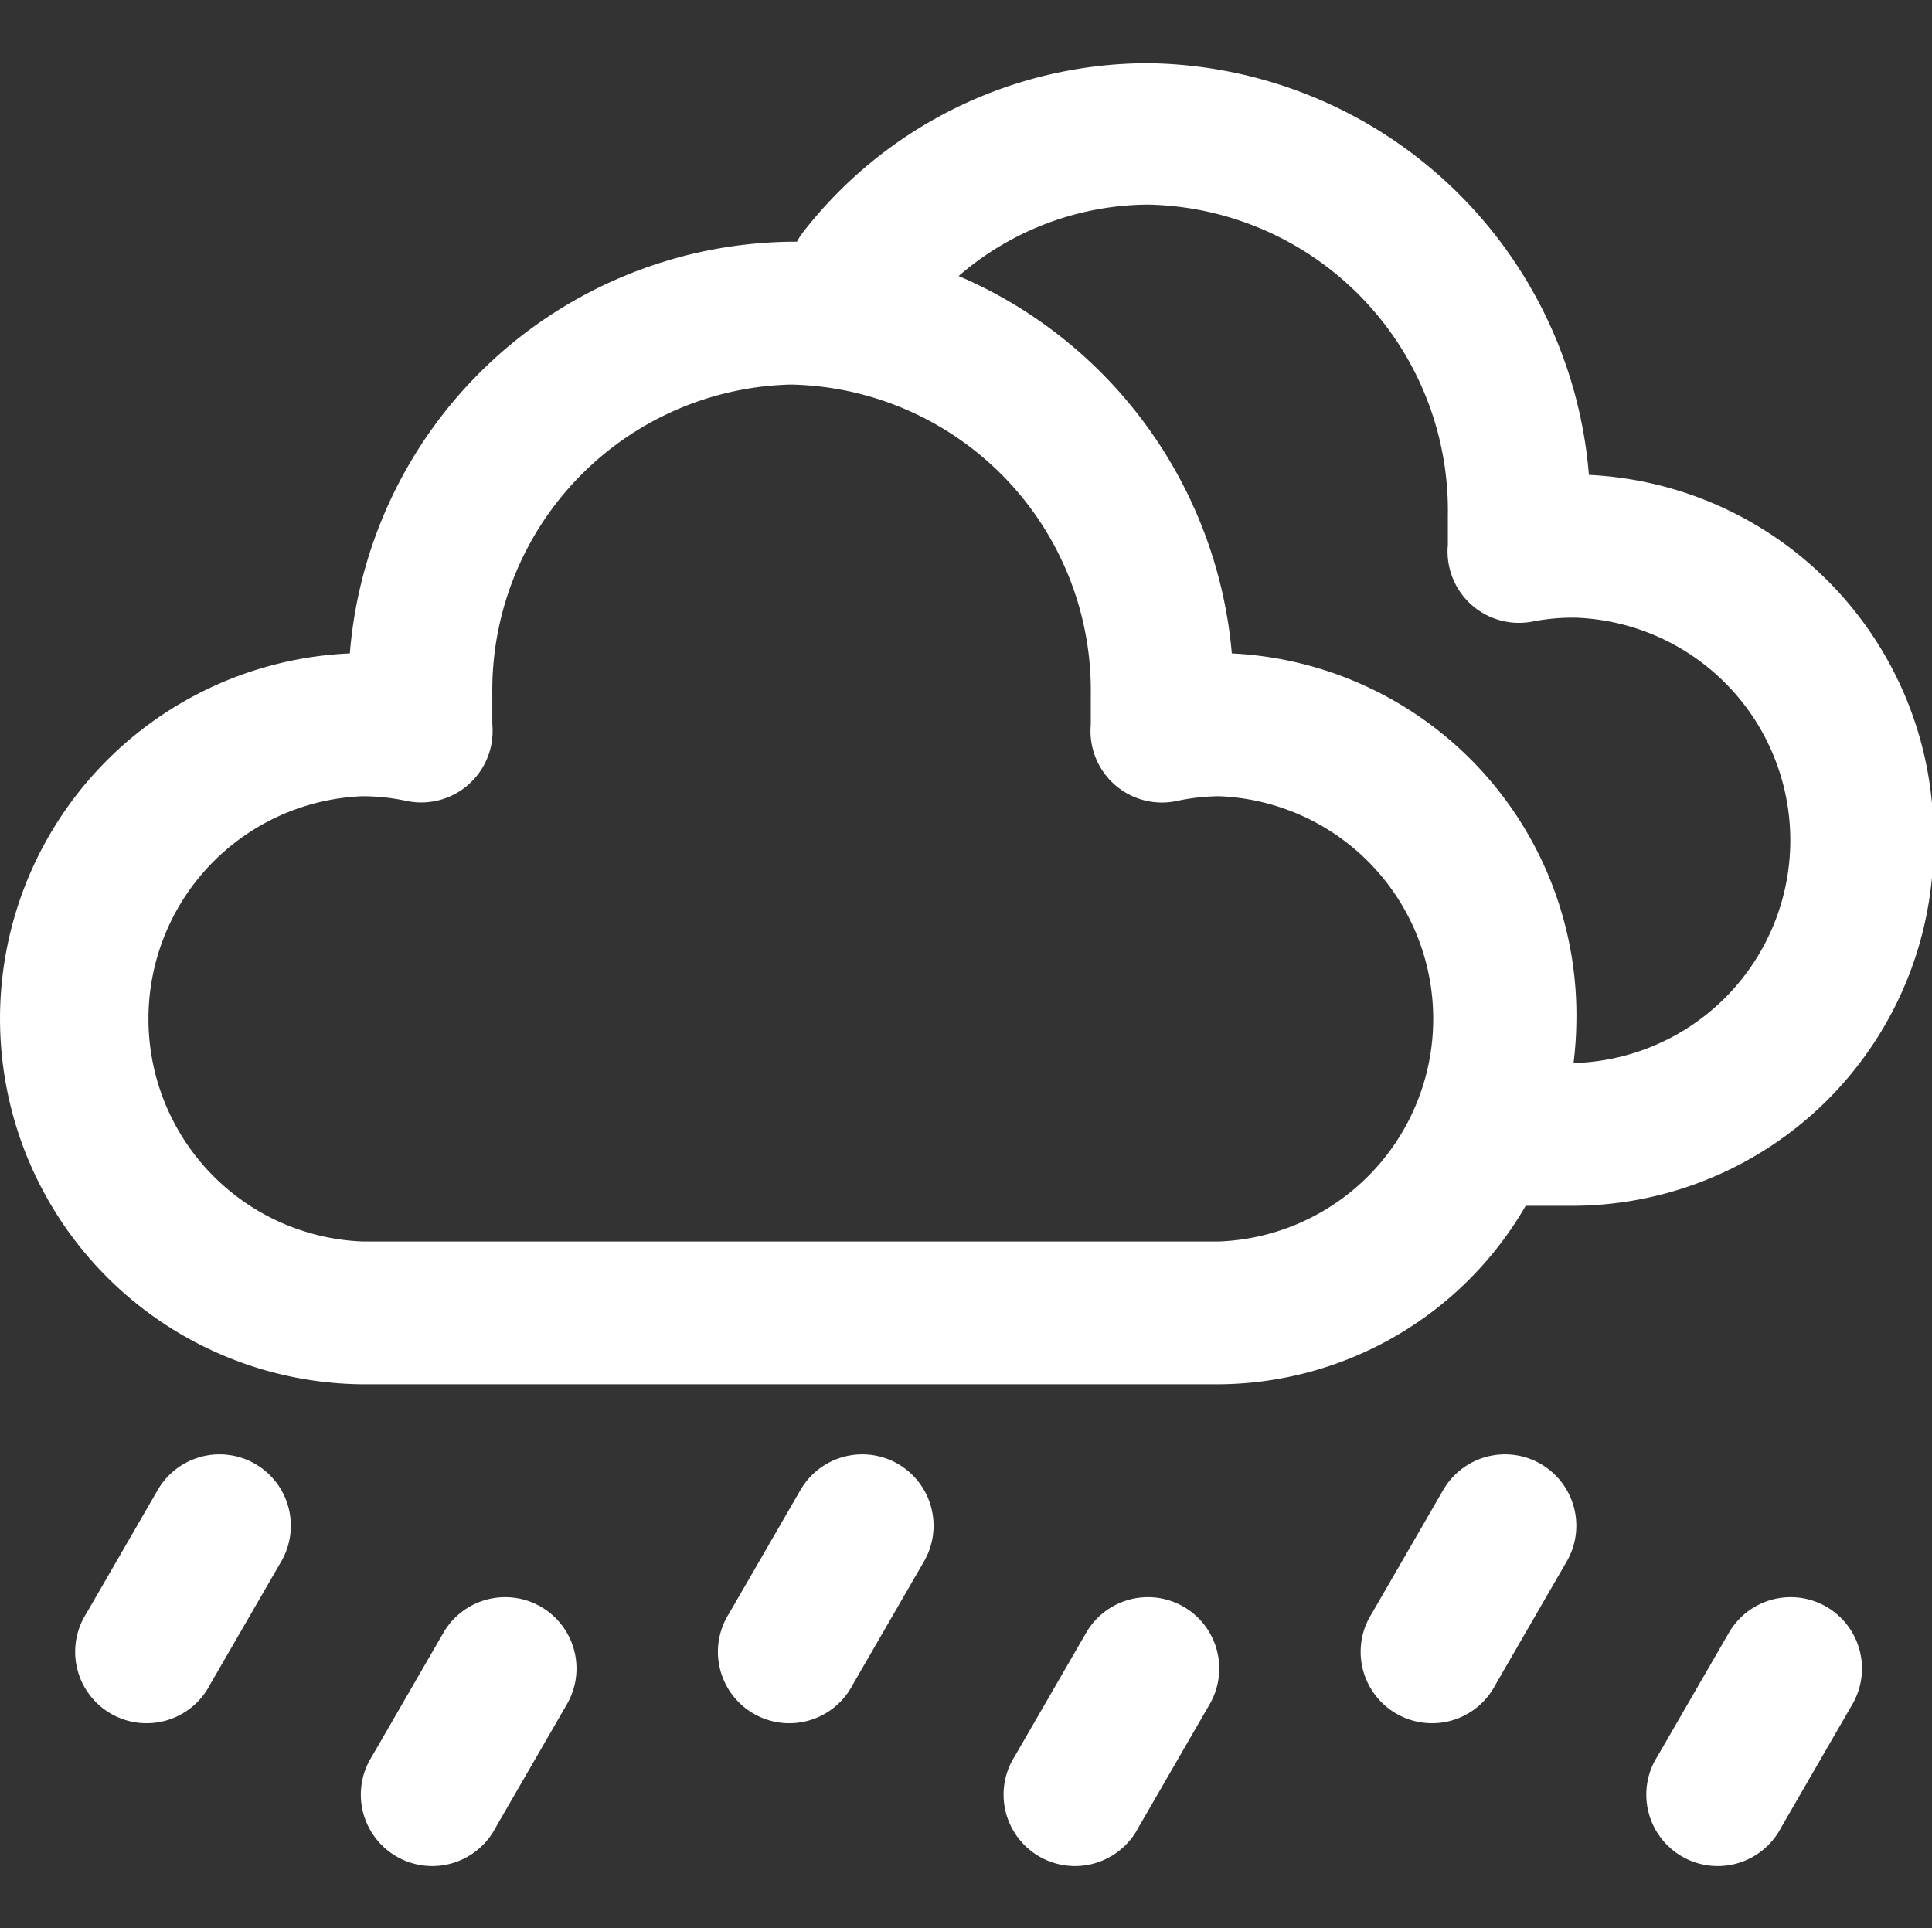 <?xml version="1.0" standalone="no"?><!DOCTYPE svg PUBLIC "-//W3C//DTD SVG 1.1//EN" "http://www.w3.org/Graphics/SVG/1.1/DTD/svg11.dtd"><svg t="1600843594124" class="icon" viewBox="0 0 1026 1024" version="1.1" xmlns="http://www.w3.org/2000/svg" p-id="3143" xmlns:xlink="http://www.w3.org/1999/xlink" width="200.391" height="200"><rect x="0" y="0" width="1026" height="1024" fill="#333333" stroke="none"/><defs><style type="text/css"></style></defs><path d="M135.532 777.481a37.926 37.926 0 0 0-51.769 13.843l-37.926 65.612a37.926 37.926 0 1 0 65.612 37.926l37.926-65.612A37.926 37.926 0 0 0 135.532 777.481zM476.866 777.481a37.926 37.926 0 0 0-51.769 13.843l-37.926 65.612a37.926 37.926 0 1 0 65.612 37.926l37.926-65.612A37.926 37.926 0 0 0 476.866 777.481zM818.199 777.481a37.926 37.926 0 0 0-51.769 13.843l-37.926 65.612a37.926 37.926 0 1 0 65.612 37.926l37.926-65.612A37.926 37.926 0 0 0 818.199 777.481zM287.236 853.333a37.926 37.926 0 0 0-51.769 13.843l-37.926 65.612a37.926 37.926 0 1 0 65.612 37.926l37.926-65.612A37.926 37.926 0 0 0 287.236 853.333zM628.569 853.333a37.926 37.926 0 0 0-51.769 13.843l-37.926 65.612a37.926 37.926 0 1 0 65.612 37.926l37.926-65.612A37.926 37.926 0 0 0 628.569 853.333zM969.903 853.333a37.926 37.926 0 0 0-51.769 13.843l-37.926 65.612a37.926 37.926 0 1 0 65.612 37.926l37.926-65.612A37.926 37.926 0 0 0 969.903 853.333zM1026.792 446.199a192.284 192.284 0 0 0-182.993-193.991A237.796 237.796 0 0 0 609.606 33.564a232.107 232.107 0 0 0-183.372 90.074 37.926 37.926 0 0 0-3.034 4.741H419.977A237.796 237.796 0 0 0 185.784 347.022 194.181 194.181 0 0 0 192.421 735.194h455.111a189.63 189.63 0 0 0 162.702-94.815H837.162a192.095 192.095 0 0 0 189.63-194.181zM647.532 659.342H192.421a118.329 118.329 0 0 1 0-236.468 110.364 110.364 0 0 1 23.324 2.465 37.926 37.926 0 0 0 45.701-40.581v-15.55a162.513 162.513 0 0 1 158.53-164.978 162.513 162.513 0 0 1 159.289 165.167v15.55a37.926 37.926 0 0 0 45.89 40.391A110.364 110.364 0 0 1 647.532 422.874a118.329 118.329 0 0 1 0 236.468z m189.63-94.815h-1.517a198.732 198.732 0 0 0 1.517-23.514 192.284 192.284 0 0 0-182.993-193.991A240.83 240.83 0 0 0 509.103 146.584a155.117 155.117 0 0 1 100.504-37.926 162.513 162.513 0 0 1 159.289 165.167v15.55a37.926 37.926 0 0 0 45.701 40.581 110.364 110.364 0 0 1 22.566-1.896 118.329 118.329 0 0 1 0 236.468z" fill="#ffffff" p-id="3144"></path></svg>